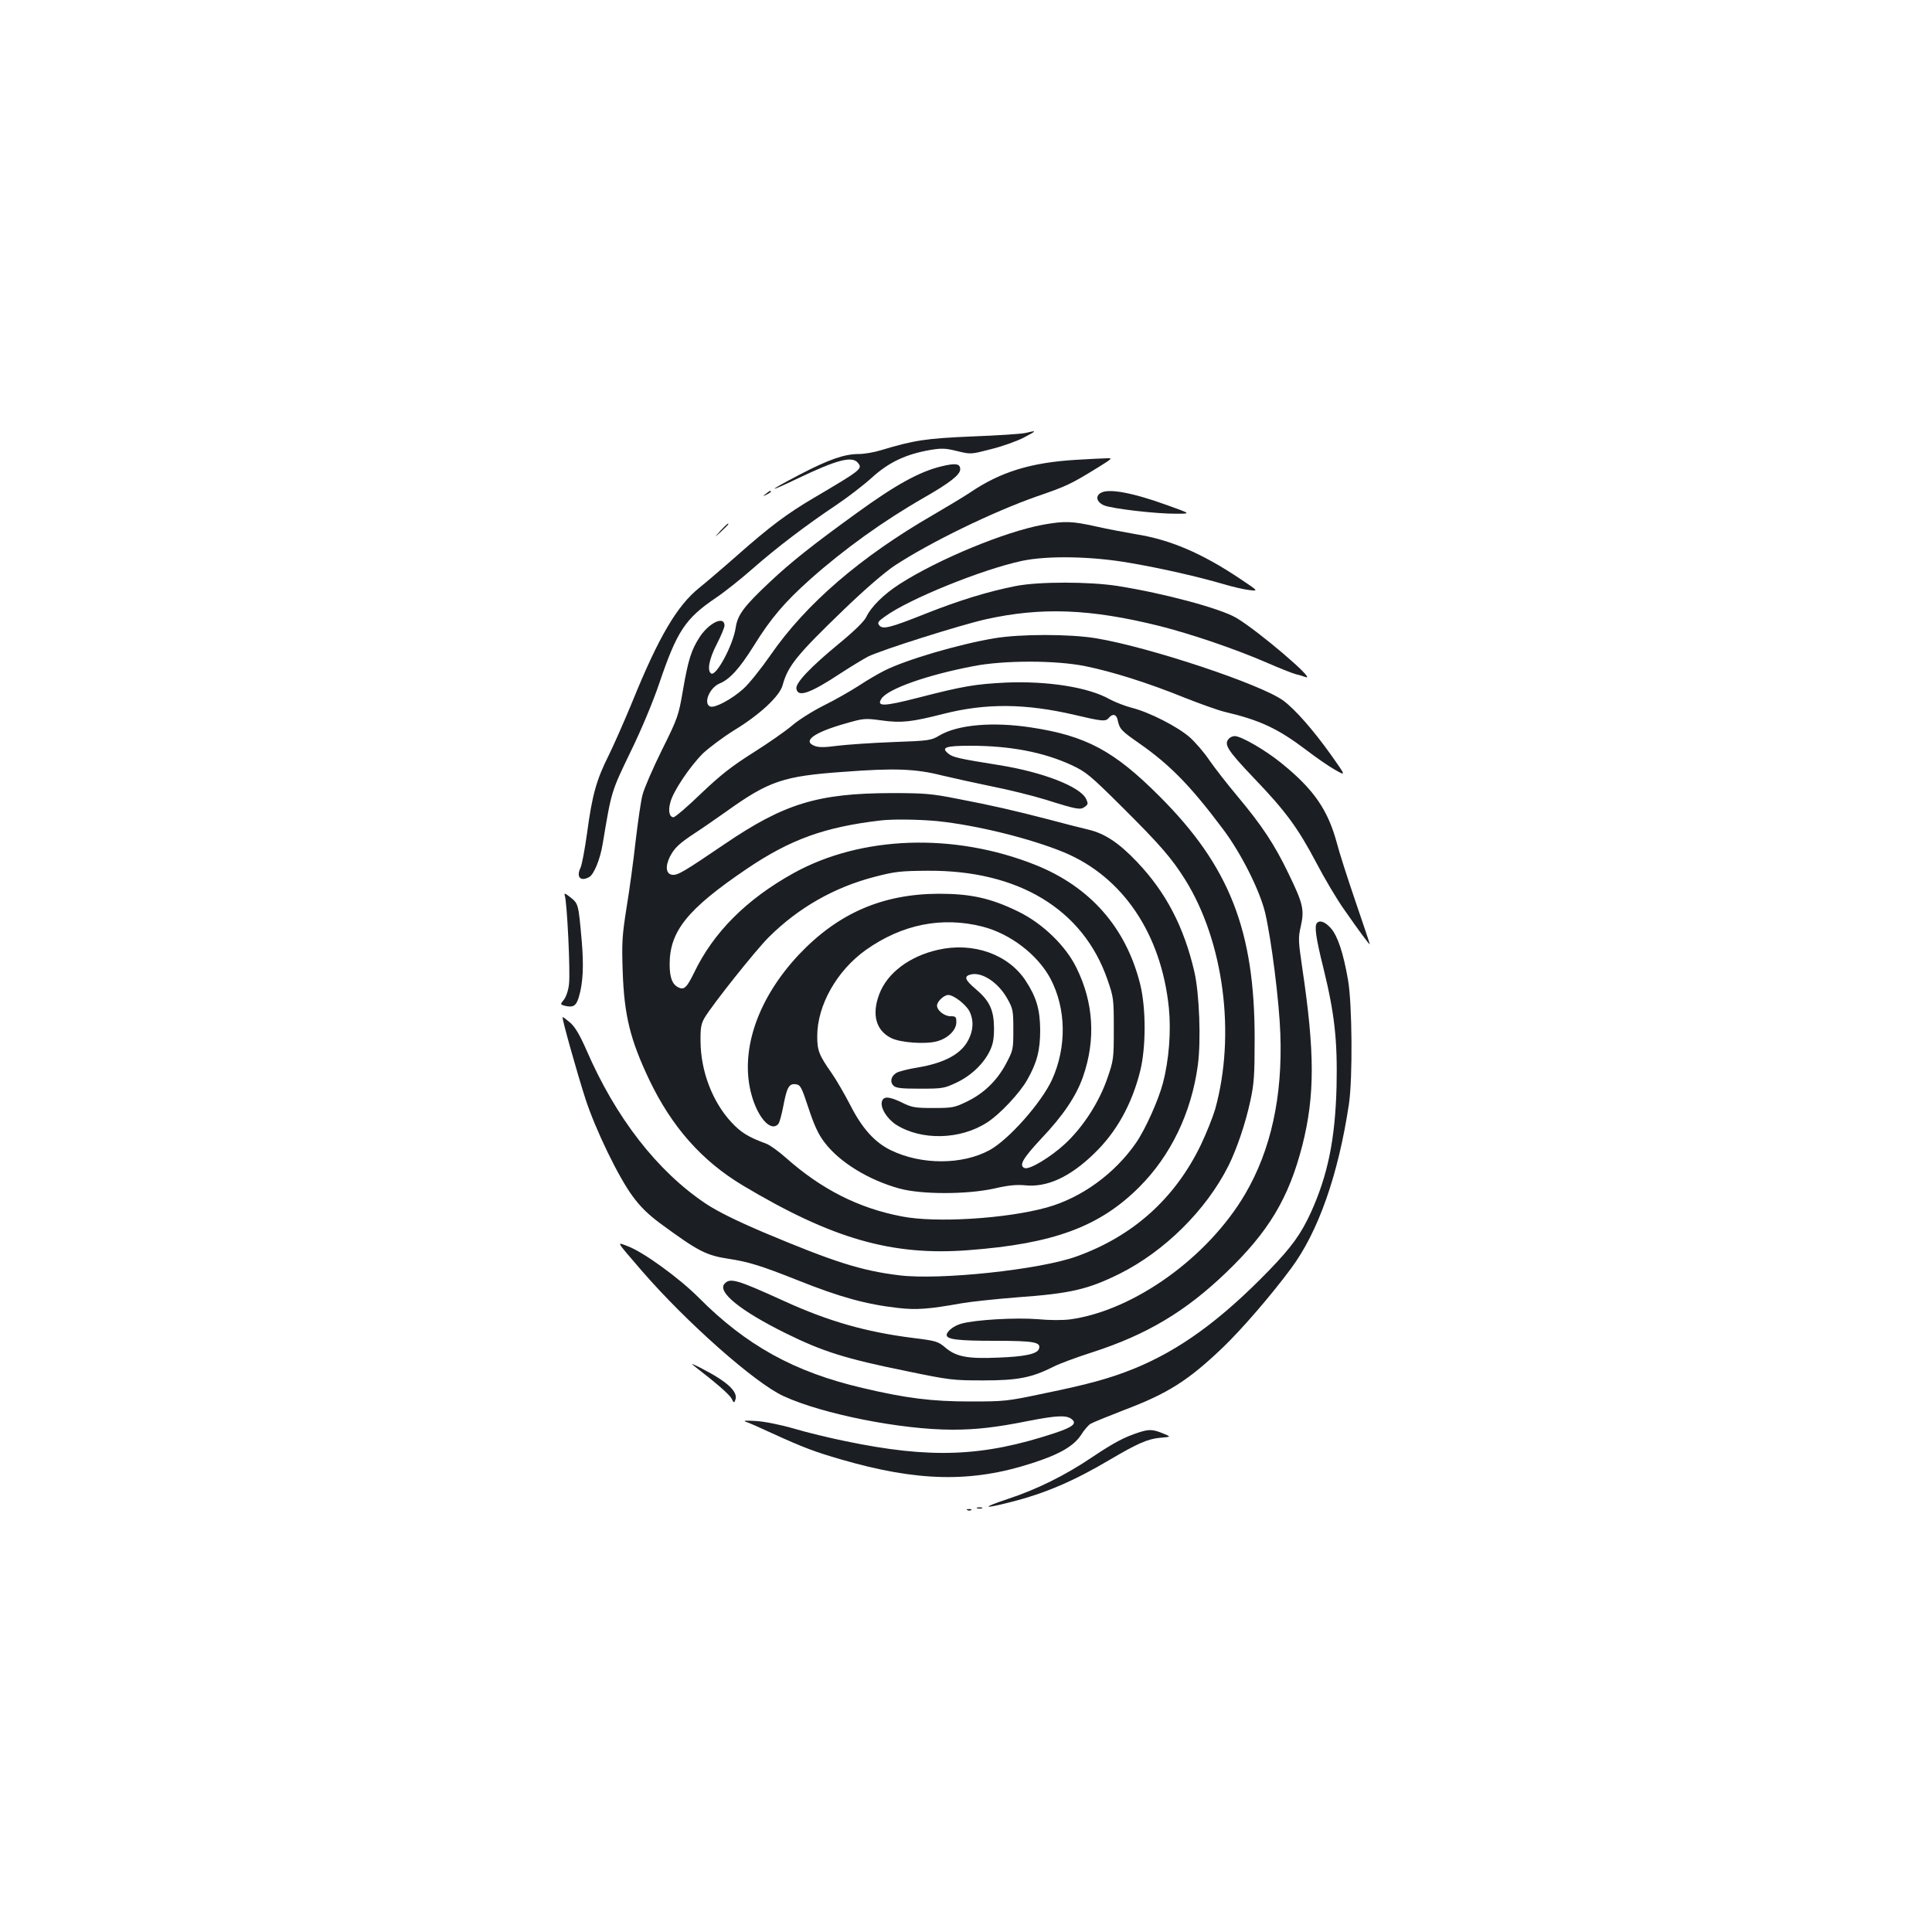 <?xml version="1.0" standalone="no"?>
<!DOCTYPE svg PUBLIC "-//W3C//DTD SVG 20010904//EN"
 "http://www.w3.org/TR/2001/REC-SVG-20010904/DTD/svg10.dtd">
<svg version="1.0" xmlns="http://www.w3.org/2000/svg"
 width="1000pt" height="1000pt" viewBox="0 0 1000 1000"
 preserveAspectRatio="xMidYMid meet">
<g transform="translate(0,1000) scale(0.1,-0.1)"
fill="#1b1f23" stroke="none">
<path d="M5308 7759 c-21 -5 -145 -13 -275 -18 -242 -10 -303 -20 -472 -71
-35 -11 -88 -20 -117 -20 -73 0 -154 -28 -304 -106 -170 -89 -175 -99 -10 -20
201 96 280 117 310 81 26 -31 20 -36 -226 -181 -141 -83 -229 -149 -401 -301
-76 -67 -163 -141 -193 -165 -115 -92 -211 -254 -349 -595 -39 -94 -93 -217
-120 -272 -63 -125 -86 -205 -112 -401 -12 -85 -27 -168 -35 -183 -22 -47 1
-71 45 -47 25 13 58 93 71 175 45 271 44 267 144 474 57 117 117 261 149 356
91 268 134 333 290 439 45 30 132 99 192 152 125 110 282 229 435 331 58 39
140 102 183 141 87 79 175 121 302 143 60 10 79 9 140 -6 70 -17 70 -17 174
10 57 14 133 41 170 60 69 36 70 39 9 24z"/>
<path d="M5570 7620 c-234 -14 -391 -62 -550 -170 -30 -20 -116 -72 -190 -115
-376 -217 -659 -461 -842 -726 -48 -69 -111 -148 -140 -174 -60 -54 -148 -101
-172 -92 -37 15 -4 97 48 119 54 22 104 78 178 196 88 142 159 225 291 343
175 156 381 304 591 424 134 77 186 118 186 146 0 30 -24 33 -98 15 -112 -27
-236 -95 -437 -241 -227 -164 -342 -255 -452 -359 -132 -124 -165 -168 -175
-234 -13 -90 -101 -254 -127 -238 -22 14 -11 75 29 152 22 43 40 86 40 96 0
53 -80 15 -129 -60 -43 -67 -59 -117 -86 -274 -23 -133 -26 -143 -109 -310
-47 -95 -92 -199 -100 -231 -9 -32 -24 -140 -36 -240 -11 -100 -32 -255 -47
-345 -23 -146 -25 -181 -20 -330 8 -229 39 -353 137 -560 117 -245 273 -421
485 -548 462 -276 771 -365 1166 -335 441 33 680 121 886 327 163 163 270 385
303 631 17 125 8 371 -18 483 -54 233 -147 411 -296 568 -95 100 -168 148
-253 168 -38 9 -129 32 -203 52 -181 47 -299 74 -477 108 -131 26 -170 29
-338 29 -382 -1 -555 -54 -863 -263 -212 -144 -244 -163 -272 -160 -33 4 -38
43 -12 95 24 45 47 67 129 121 34 22 106 72 160 110 223 160 297 185 610 207
263 20 372 16 510 -19 54 -13 168 -38 255 -56 86 -17 212 -48 280 -69 165 -52
180 -54 203 -37 17 12 18 17 7 40 -29 64 -225 140 -452 176 -206 33 -238 40
-261 59 -40 32 -16 41 114 41 205 0 378 -33 523 -100 75 -35 95 -51 261 -216
200 -199 257 -265 328 -378 199 -320 262 -799 155 -1186 -12 -41 -45 -124 -74
-185 -134 -278 -351 -473 -643 -578 -190 -69 -710 -124 -918 -98 -198 24 -338
69 -702 222 -143 61 -240 109 -300 149 -250 167 -466 444 -618 796 -35 79 -58
118 -84 141 -20 17 -37 30 -39 28 -5 -4 75 -289 119 -425 51 -156 169 -401
243 -501 40 -55 81 -95 143 -141 196 -144 237 -166 357 -184 99 -15 165 -35
356 -111 218 -87 352 -124 518 -143 96 -11 160 -6 328 24 44 8 174 22 289 31
277 20 366 41 530 122 232 116 447 328 563 558 43 86 89 221 114 338 19 88 22
133 22 317 1 563 -130 897 -494 1260 -234 234 -379 312 -665 355 -197 30 -377
14 -471 -41 -45 -27 -54 -28 -243 -35 -108 -4 -236 -13 -286 -19 -65 -9 -98
-9 -118 -1 -66 25 -5 70 162 117 91 26 98 27 185 15 102 -14 154 -8 319 34
220 56 425 54 678 -5 145 -34 162 -36 179 -15 19 23 39 18 45 -12 10 -47 19
-56 111 -120 159 -111 266 -220 433 -443 94 -124 193 -321 220 -437 32 -140
72 -454 78 -624 12 -325 -49 -602 -182 -829 -193 -329 -576 -603 -905 -649
-39 -5 -108 -5 -170 1 -111 9 -323 -3 -393 -23 -39 -10 -77 -40 -77 -59 0 -23
60 -30 249 -30 206 0 242 -7 228 -43 -10 -25 -73 -39 -211 -44 -159 -7 -218 5
-273 52 -38 32 -47 35 -169 50 -243 31 -436 86 -666 191 -246 112 -280 122
-309 88 -35 -43 86 -140 316 -254 192 -95 311 -133 628 -197 222 -46 239 -48
397 -48 179 0 250 14 365 72 27 14 118 48 200 74 281 91 482 211 692 413 220
211 324 385 394 658 65 257 65 480 -1 921 -20 137 -21 153 -7 213 19 85 12
117 -64 273 -72 150 -137 248 -265 401 -53 63 -118 147 -145 186 -26 39 -72
92 -101 118 -63 55 -208 129 -298 152 -35 9 -87 29 -115 44 -110 63 -322 96
-539 87 -158 -8 -220 -18 -456 -79 -176 -45 -214 -46 -188 -5 32 51 235 123
476 169 158 31 426 31 579 0 139 -28 324 -86 514 -163 81 -32 175 -66 210 -74
182 -43 273 -86 419 -196 52 -40 120 -87 151 -104 56 -32 56 -32 -19 74 -94
132 -188 239 -250 285 -115 84 -691 276 -967 322 -136 23 -396 23 -530 0 -184
-31 -456 -111 -567 -167 -32 -16 -92 -51 -134 -79 -42 -27 -124 -74 -181 -102
-58 -29 -132 -76 -164 -104 -33 -28 -123 -91 -201 -140 -112 -71 -167 -114
-269 -211 -70 -68 -135 -123 -143 -123 -21 0 -29 33 -16 78 14 56 101 185 168
252 32 30 104 84 160 119 134 81 238 178 253 235 27 99 73 156 319 393 109
105 208 190 260 225 184 121 512 280 735 358 156 54 174 62 314 148 78 48 82
52 50 50 -19 0 -90 -4 -159 -8z m-719 -1870 c204 -21 483 -90 657 -162 304
-127 503 -422 542 -805 12 -121 1 -268 -31 -390 -23 -87 -90 -237 -138 -307
-111 -161 -283 -286 -463 -336 -209 -58 -575 -81 -751 -46 -224 43 -415 140
-600 304 -37 33 -82 65 -100 72 -95 35 -132 58 -182 112 -98 106 -158 264
-159 418 -1 70 3 91 21 122 41 69 266 352 333 418 153 152 338 257 545 311
107 28 136 31 275 32 470 4 806 -199 932 -563 32 -92 33 -100 33 -255 0 -155
-1 -163 -34 -258 -43 -124 -126 -252 -220 -339 -74 -68 -182 -133 -207 -124
-32 12 -11 49 86 153 113 119 181 220 216 321 66 190 55 382 -34 562 -55 114
-176 231 -302 292 -141 69 -245 92 -410 92 -293 -1 -522 -101 -724 -314 -210
-223 -303 -486 -251 -708 31 -131 104 -216 144 -169 6 8 17 48 25 90 19 100
30 119 64 115 25 -3 30 -12 67 -124 29 -88 51 -136 82 -176 77 -103 229 -196
389 -240 114 -31 348 -31 489 0 73 17 116 21 160 17 114 -12 232 42 357 163
117 112 197 257 240 430 30 123 30 322 0 446 -73 294 -258 505 -542 619 -421
168 -901 152 -1252 -42 -245 -136 -416 -307 -517 -519 -37 -75 -51 -88 -81
-72 -31 16 -43 50 -44 115 -1 175 91 289 401 499 224 151 400 215 688 249 65
8 198 6 296 -3z m234 -546 c145 -37 286 -146 352 -269 82 -156 85 -354 8 -524
-55 -119 -224 -310 -323 -364 -141 -77 -353 -77 -510 -1 -85 41 -150 114 -211
234 -30 58 -73 132 -96 165 -66 94 -75 117 -75 192 0 160 102 340 253 447 187
132 393 173 602 120z"/>
<path d="M4856 5084 c-148 -33 -264 -120 -305 -230 -40 -105 -17 -188 62 -227
48 -24 177 -33 236 -17 57 15 101 58 101 99 0 28 -3 31 -30 31 -32 0 -70 30
-70 55 0 21 36 55 58 55 28 0 90 -48 109 -83 26 -50 21 -109 -13 -164 -40 -64
-123 -106 -252 -128 -51 -8 -101 -21 -112 -28 -28 -17 -35 -46 -16 -66 14 -13
39 -16 139 -16 116 0 125 2 187 31 76 36 139 96 172 162 18 37 23 63 23 122
-1 93 -23 140 -95 201 -56 47 -62 66 -26 75 59 15 144 -42 191 -127 28 -50 30
-61 30 -159 0 -103 -1 -106 -39 -178 -47 -87 -115 -153 -206 -196 -60 -29 -73
-31 -170 -31 -94 0 -111 3 -161 28 -66 32 -95 34 -104 7 -10 -33 25 -90 74
-122 131 -82 331 -78 470 12 65 41 170 153 208 221 51 90 67 153 67 259 -1
106 -20 170 -76 255 -90 136 -271 200 -452 159z"/>
<path d="M3964 7444 c-18 -14 -18 -15 4 -4 12 6 22 13 22 15 0 8 -5 6 -26 -11z"/>
<path d="M5698 7449 c-30 -17 -22 -48 17 -65 42 -17 271 -44 375 -43 75 0 75
0 -48 44 -179 65 -304 88 -344 64z"/>
<path d="M5398 7284 c-196 -36 -540 -178 -740 -306 -83 -53 -149 -118 -175
-173 -11 -22 -62 -72 -140 -136 -148 -122 -225 -203 -221 -233 7 -48 70 -26
235 83 51 33 112 70 135 82 64 33 476 163 608 193 290 65 545 55 905 -35 162
-41 393 -120 545 -186 69 -30 139 -58 155 -62 17 -4 41 -11 54 -16 56 -18
-248 241 -360 307 -83 49 -374 127 -614 165 -147 23 -408 23 -526 0 -143 -28
-293 -74 -467 -143 -186 -74 -222 -83 -241 -61 -11 14 -6 21 31 47 124 90 502
243 708 287 133 28 363 24 560 -11 164 -28 352 -71 485 -110 44 -13 103 -27
130 -30 50 -6 50 -6 -49 60 -196 131 -360 201 -537 229 -51 9 -144 26 -206 40
-125 28 -163 29 -275 9z"/>
<path d="M3729 7253 c-34 -38 -34 -38 4 -4 20 19 37 36 37 38 0 8 -8 0 -41
-34z"/>
<path d="M6362 6178 c-29 -29 -12 -58 126 -203 168 -175 229 -259 326 -442 40
-77 104 -185 142 -239 78 -112 134 -188 134 -181 0 3 -34 104 -75 224 -41 120
-84 254 -95 298 -47 174 -120 280 -290 417 -83 67 -206 138 -239 138 -10 0
-22 -5 -29 -12z"/>
<path d="M2923 5366 c12 -30 30 -403 22 -461 -3 -30 -15 -65 -26 -79 -20 -25
-20 -25 5 -32 43 -10 58 -1 72 45 22 74 26 161 15 291 -17 191 -17 192 -58
225 -26 21 -35 24 -30 11z"/>
<path d="M6817 5223 c-15 -14 -6 -78 32 -230 59 -240 74 -376 69 -616 -7 -273
-45 -459 -133 -653 -51 -111 -99 -178 -215 -298 -252 -260 -467 -416 -705
-512 -120 -48 -230 -79 -460 -126 -193 -41 -206 -42 -385 -42 -196 0 -333 17
-556 70 -352 82 -602 220 -849 469 -100 100 -283 233 -364 264 -61 23 -68 35
73 -129 229 -264 583 -578 731 -646 201 -93 609 -174 875 -174 124 0 228 12
397 46 139 27 191 30 218 10 32 -23 10 -42 -87 -74 -372 -123 -643 -133 -1084
-41 -79 16 -199 45 -266 65 -69 20 -154 37 -197 39 -49 3 -67 2 -51 -4 14 -4
75 -31 135 -59 164 -75 224 -97 358 -136 396 -115 675 -121 987 -20 144 46
217 89 255 146 16 26 39 52 49 58 11 7 90 39 175 72 225 85 331 152 510 323
98 94 251 271 353 409 141 189 245 485 300 851 20 133 17 523 -5 645 -24 137
-53 225 -88 265 -29 33 -57 44 -72 28z"/>
<path d="M3595 2928 c114 -88 181 -146 192 -168 11 -22 13 -23 19 -6 16 42
-41 95 -180 166 -48 24 -54 26 -31 8z"/>
<path d="M5895 2586 c-77 -25 -131 -54 -240 -127 -142 -96 -290 -169 -440
-218 -137 -46 -130 -53 15 -16 179 45 328 109 517 221 139 82 193 106 257 112
59 5 59 5 15 23 -52 21 -71 22 -124 5z"/>
<path d="M5058 2193 c6 -2 18 -2 25 0 6 3 1 5 -13 5 -14 0 -19 -2 -12 -5z"/>
<path d="M5008 2183 c7 -3 16 -2 19 1 4 3 -2 6 -13 5 -11 0 -14 -3 -6 -6z"/>
</g>
</svg>
